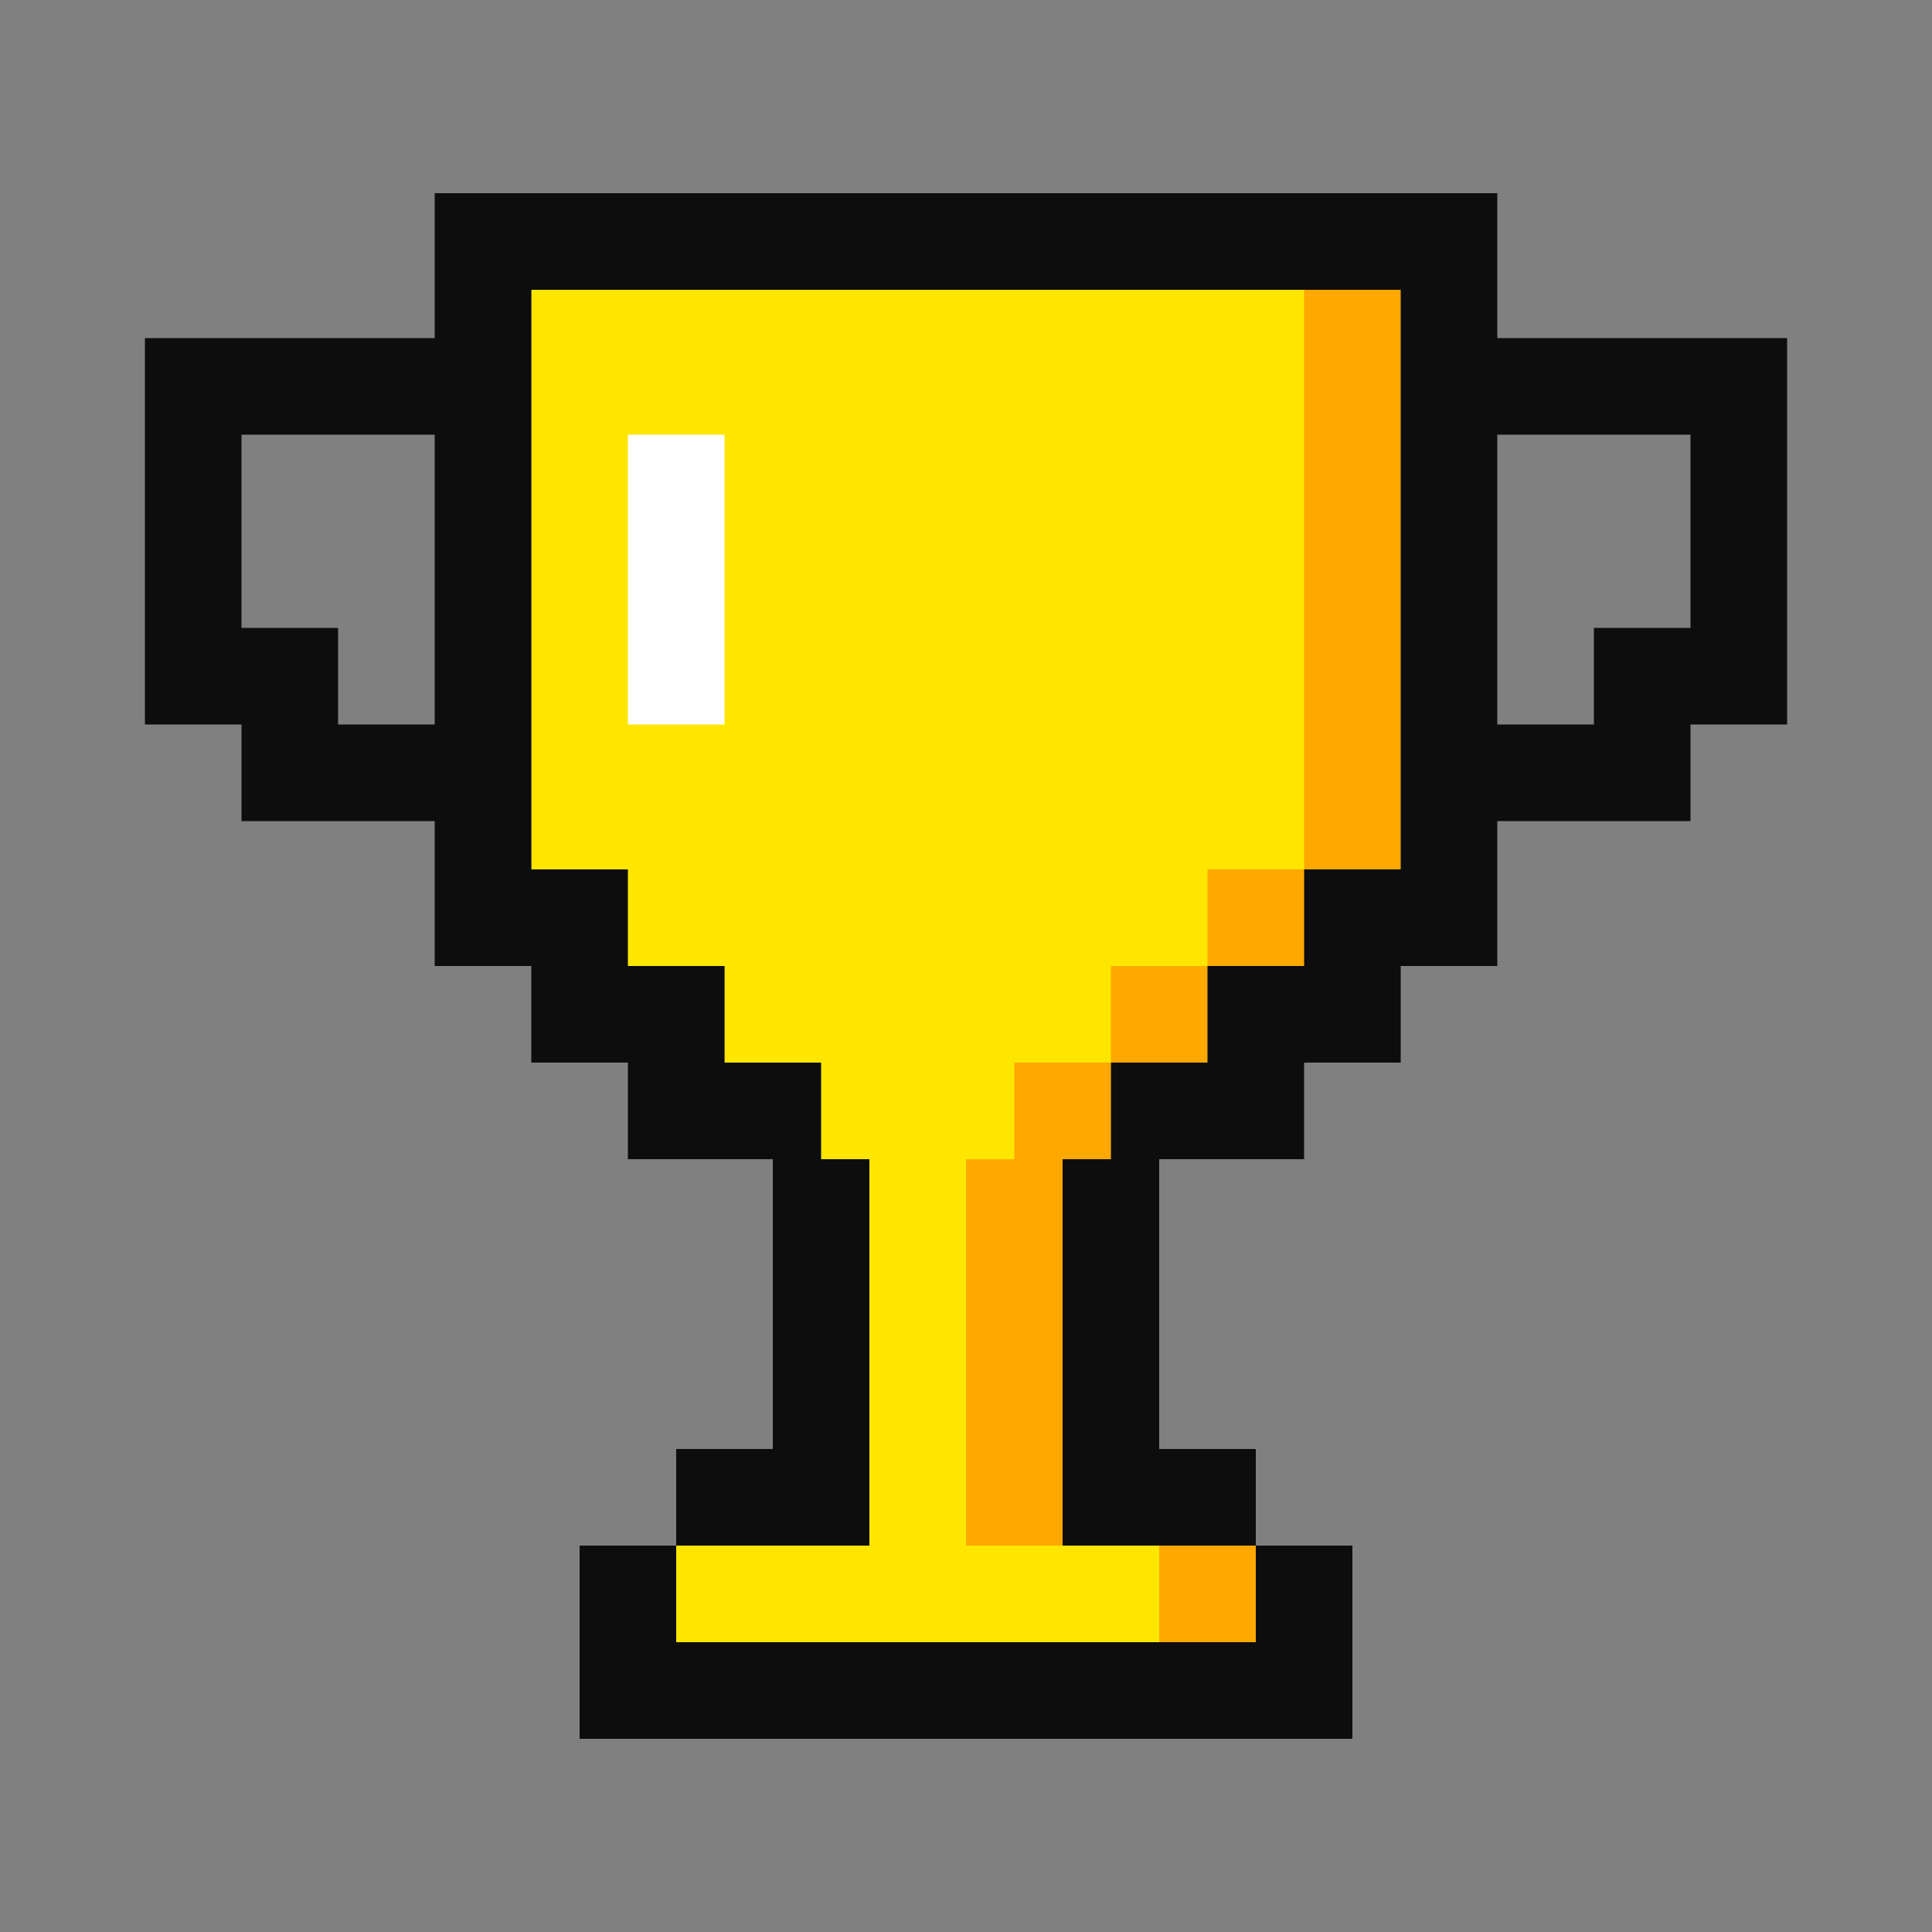 <svg width="40" height="40" viewBox="0 0 40 40" fill="none" xmlns="http://www.w3.org/2000/svg">
<rect x="0" y="0" width="40" height="40" fill="#808080" stroke="none"/>
<g id="ic_trophy">
<path id="Union" fill-rule="evenodd" clip-rule="evenodd" d="M29 6H11V20H15V22H16V24H18V32H14V34H26V32H22V24H24V22H25V20H29V6Z" fill="#FFE600"/>
<rect id="Rectangle 176972" x="27" y="6" width="2" height="14" fill="#FFA800"/>
<rect id="Rectangle 176978" x="25" y="18" width="2" height="2" fill="#FFA800"/>
<rect id="Rectangle 176979" x="23" y="20" width="2" height="2" fill="#FFA800"/>
<rect id="Rectangle 176980" x="21" y="22" width="2" height="2" fill="#FFA800"/>
<rect id="Rectangle 176981" x="20" y="24" width="2" height="8" fill="#FFA800"/>
<rect id="Rectangle 176982" x="24" y="32" width="2" height="2" fill="#FFA800"/>
<path id="Union_2" fill-rule="evenodd" clip-rule="evenodd" d="M9 4H31V6V7H37V9V13V15H35V17H31V18V20H29V22H27V24H24V30H26V32H22V30V24H23V22H25V20H27V18H29V6H11V18H13V20H15V22H17V24H18V30V32H14V30H16V24H13V22H11V20H9V18V17H5V15H3V13V9V7H9V6V4ZM14 32V34H26V32H28V36H26H14H12V32H14ZM31 15H33V13H35V9H31V15ZM9 9V15H7V13H5V9H9Z" fill="#0D0D0D"/>
<rect id="Rectangle 176977" x="13" y="9" width="2" height="6" fill="white"/>
</g>
</svg>
